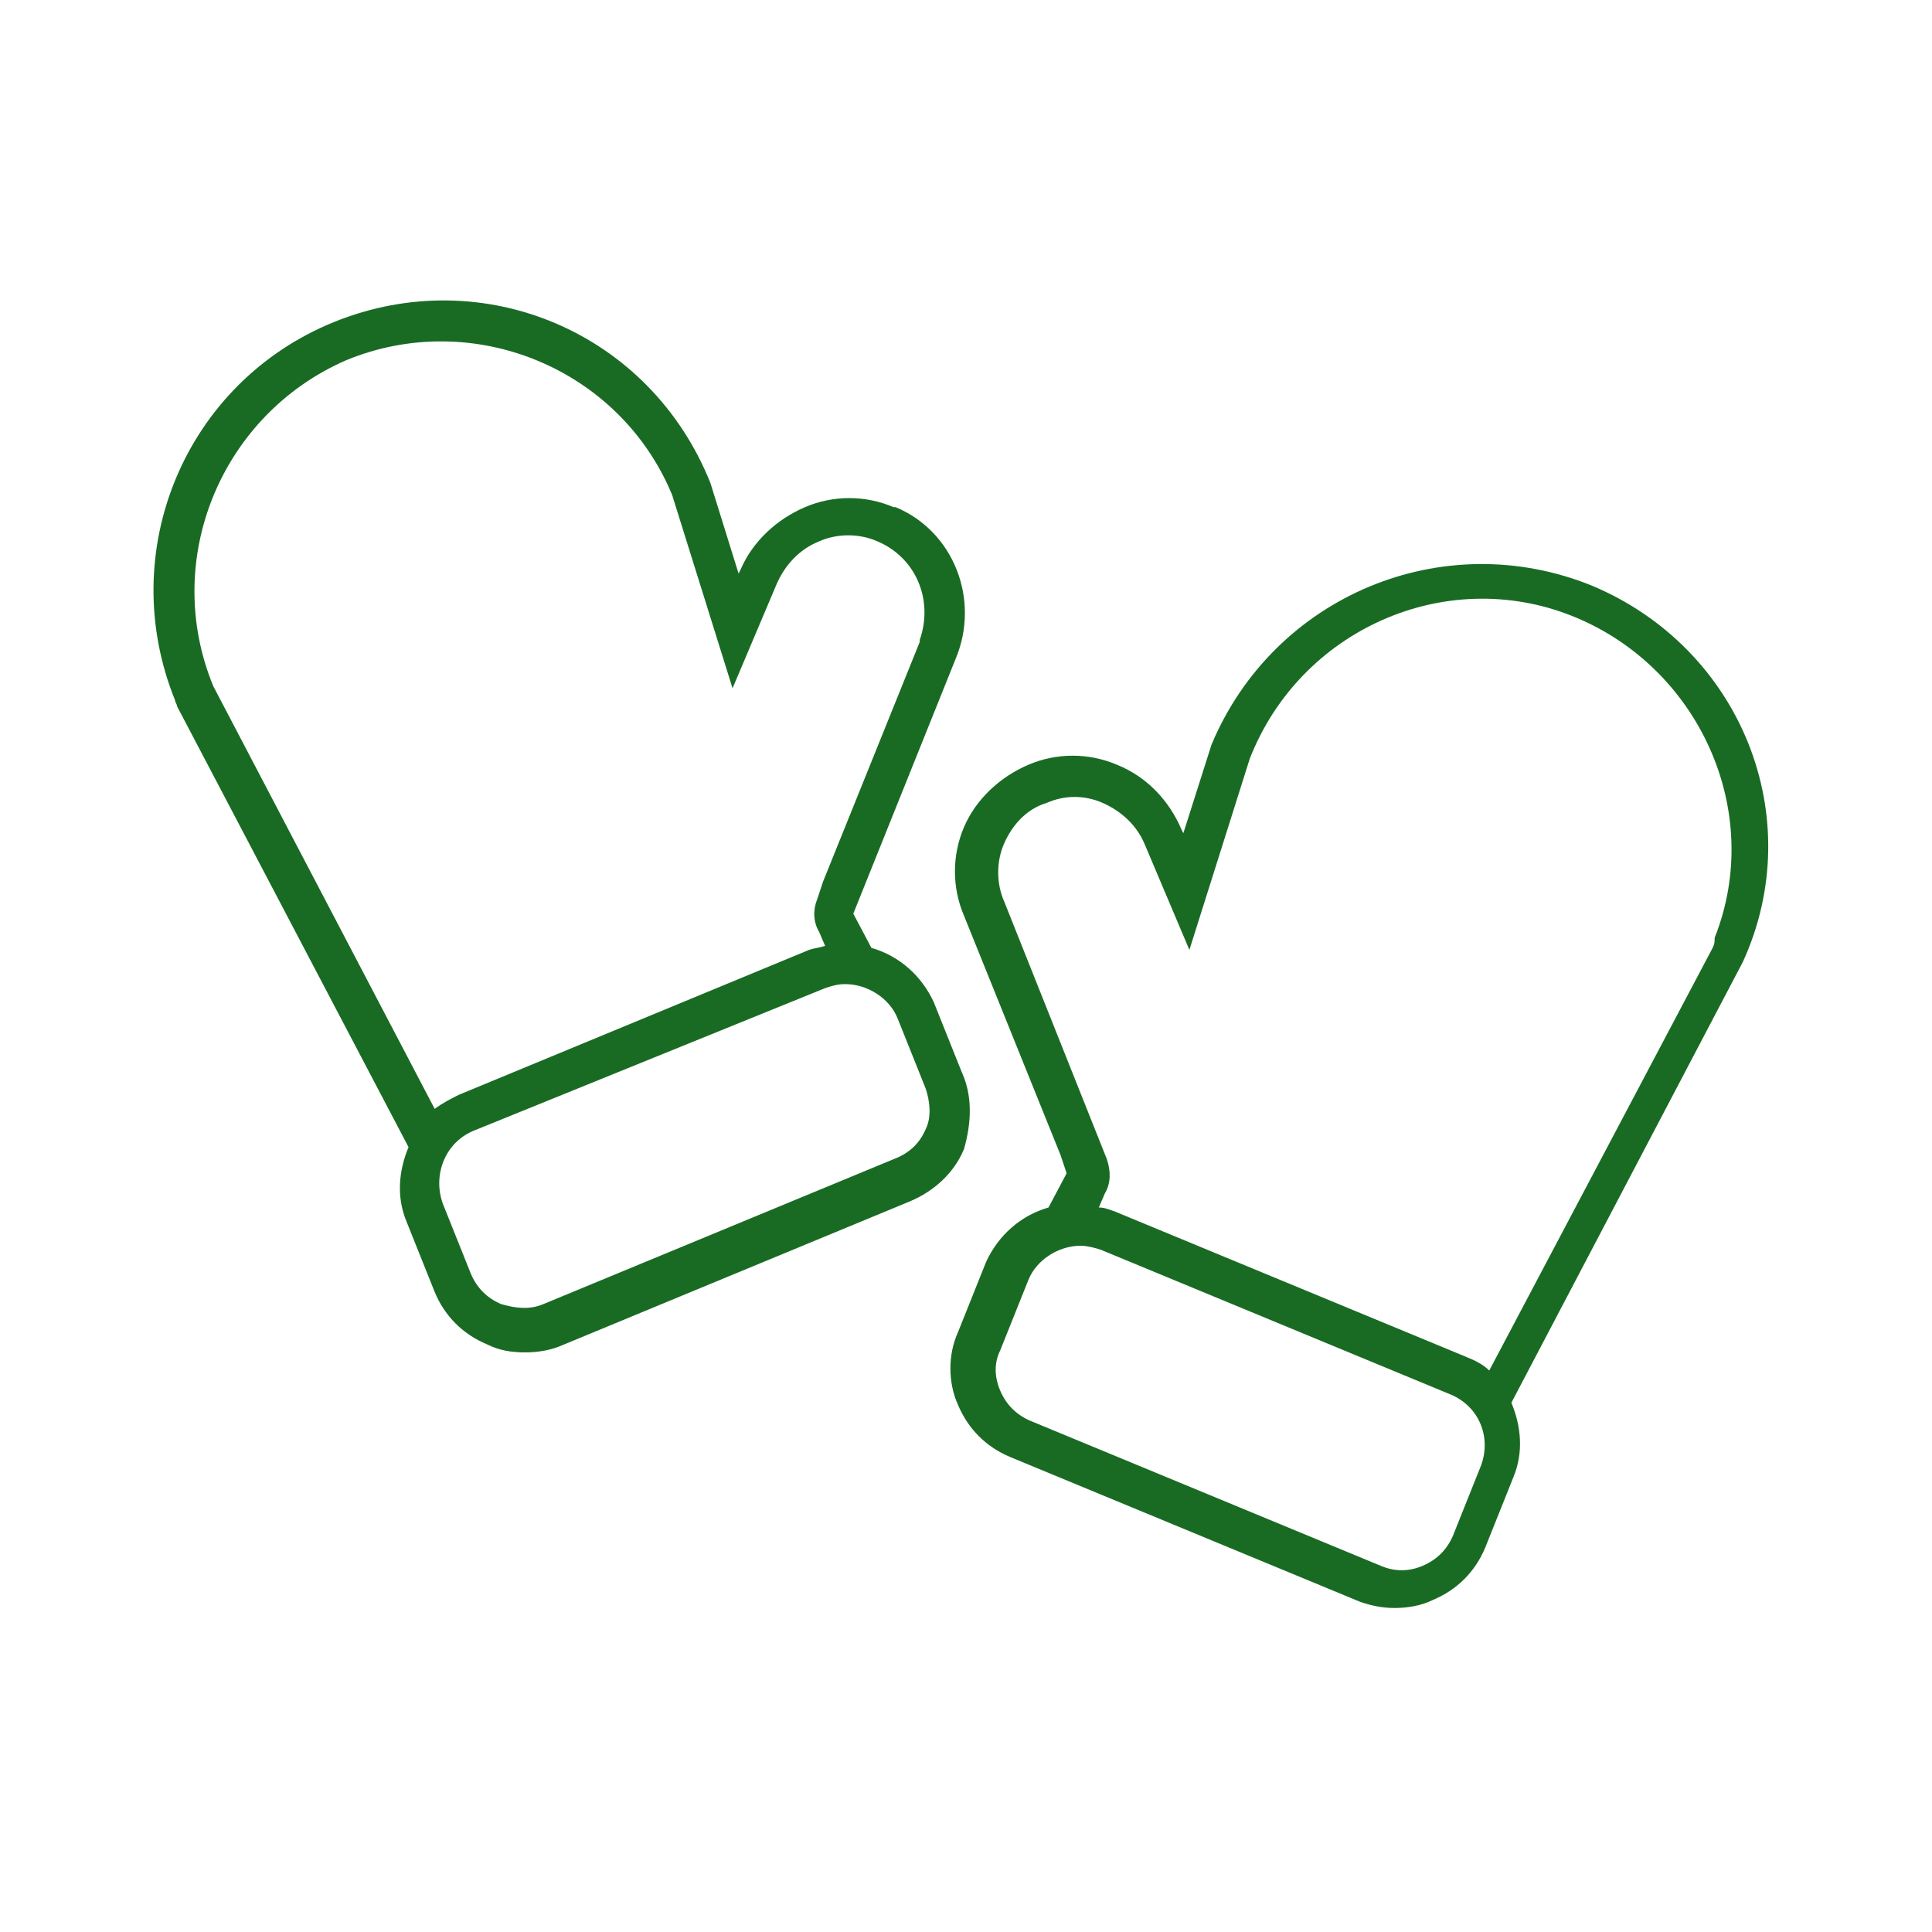 <svg width="96" height="96" xmlns="http://www.w3.org/2000/svg" xmlns:xlink="http://www.w3.org/1999/xlink" xml:space="preserve" overflow="hidden"><g><path d="M47.8 53.3 46.4 49.8C45.8 48.5 44.7 47.5 43.3 47.1L42.4 45.4 47.5 32.7C48.7 29.8 47.4 26.4 44.5 25.2 44.5 25.2 44.5 25.2 44.4 25.2 43 24.6 41.4 24.6 40 25.2 38.6 25.8 37.4 26.9 36.8 28.3L36.7 28.5 35.3 24C32.3 16.5 24 13 16.6 16 9.2 19 5.7 27.4 8.7 34.8 8.7 34.9 8.8 35 8.8 35.1L20.3 57C19.8 58.2 19.7 59.5 20.2 60.7L21.6 64.2C22.1 65.4 23 66.3 24.2 66.8 24.8 67.1 25.4 67.2 26.1 67.2 26.7 67.2 27.3 67.1 27.8 66.9L45.2 59.7C46.4 59.2 47.4 58.3 47.9 57.1 48.3 55.7 48.3 54.4 47.8 53.3ZM17.2 17.9C23.5 15.3 30.8 18.3 33.4 24.6L36.4 34.2 38.6 29C39 28.1 39.7 27.3 40.7 26.9 41.6 26.5 42.7 26.5 43.6 26.9 45.5 27.7 46.4 29.8 45.7 31.8 45.7 31.8 45.7 31.9 45.7 31.9L40.9 43.8 40.6 44.7C40.4 45.2 40.4 45.8 40.7 46.3L41 47C40.7 47.1 40.5 47.1 40.2 47.2L22.8 54.4C22.4 54.6 22 54.8 21.6 55.1L10.6 34.1C8 27.8 11 20.6 17.2 17.9ZM46 56.1C45.7 56.8 45.2 57.3 44.4 57.6L27 64.8C26.3 65.1 25.6 65 24.9 64.8 24.2 64.5 23.7 64 23.4 63.3L22 59.8C21.5 58.4 22.1 56.8 23.5 56.2L41 49.1C41.3 49 41.6 48.9 42 48.9 43.1 48.9 44.2 49.6 44.6 50.6L46 54.1 46 54.1C46.2 54.7 46.3 55.5 46 56.1L46 56.1Z" fill="#196B24"/><path d="M79.1 29.1C71.7 26.1 63.3 29.6 60.2 37 60.2 37 60.2 37 60.2 37L58.8 41.4 58.7 41.2C58.1 39.8 57 38.6 55.5 38 54.1 37.4 52.5 37.4 51.1 38 49.7 38.6 48.5 39.7 47.9 41.1 47.3 42.5 47.3 44.1 47.9 45.5L52.7 57.4 53 58.3 52.1 60C50.7 60.4 49.6 61.4 49 62.7L47.6 66.2C47.1 67.3 47.1 68.7 47.6 69.8 48.1 71 49 71.9 50.2 72.4L67.6 79.6C68.2 79.8 68.7 79.9 69.3 79.9 69.9 79.9 70.6 79.8 71.2 79.5 72.4 79 73.3 78.1 73.8 76.9L75.2 73.4C75.7 72.2 75.6 70.9 75.1 69.7L86.6 47.8C89.9 40.6 86.5 32.2 79.1 29.1ZM73.6 72.8 72.2 76.3C71.9 77 71.4 77.5 70.7 77.8 70 78.1 69.3 78.1 68.6 77.8L51.2 70.6C50.5 70.3 50 69.8 49.7 69.1 49.4 68.4 49.4 67.7 49.7 67.1L51.1 63.6C51.5 62.6 52.6 61.9 53.7 61.9 54 61.9 54.4 62 54.7 62.1L72.1 69.3C73.5 69.9 74.1 71.4 73.6 72.8ZM85.1 47.1 74 68.1C73.7 67.8 73.3 67.6 72.8 67.4L55.4 60.2C55.1 60.1 54.9 60 54.6 60L54.9 59.3C55.2 58.8 55.2 58.2 55 57.6L49.9 44.8C49.5 43.9 49.5 42.8 49.9 41.9 50.3 41 51 40.2 52 39.9 52.9 39.5 53.9 39.5 54.8 39.9 55.7 40.3 56.5 41 56.9 42L59.1 47.2 62.1 37.7C64.6 31.3 71.8 28.1 78.1 30.6 84.4 33.1 87.7 40.3 85.2 46.6 85.2 46.8 85.2 46.9 85.1 47.1L85.1 47.1Z" fill="#196B24"/></g></svg>